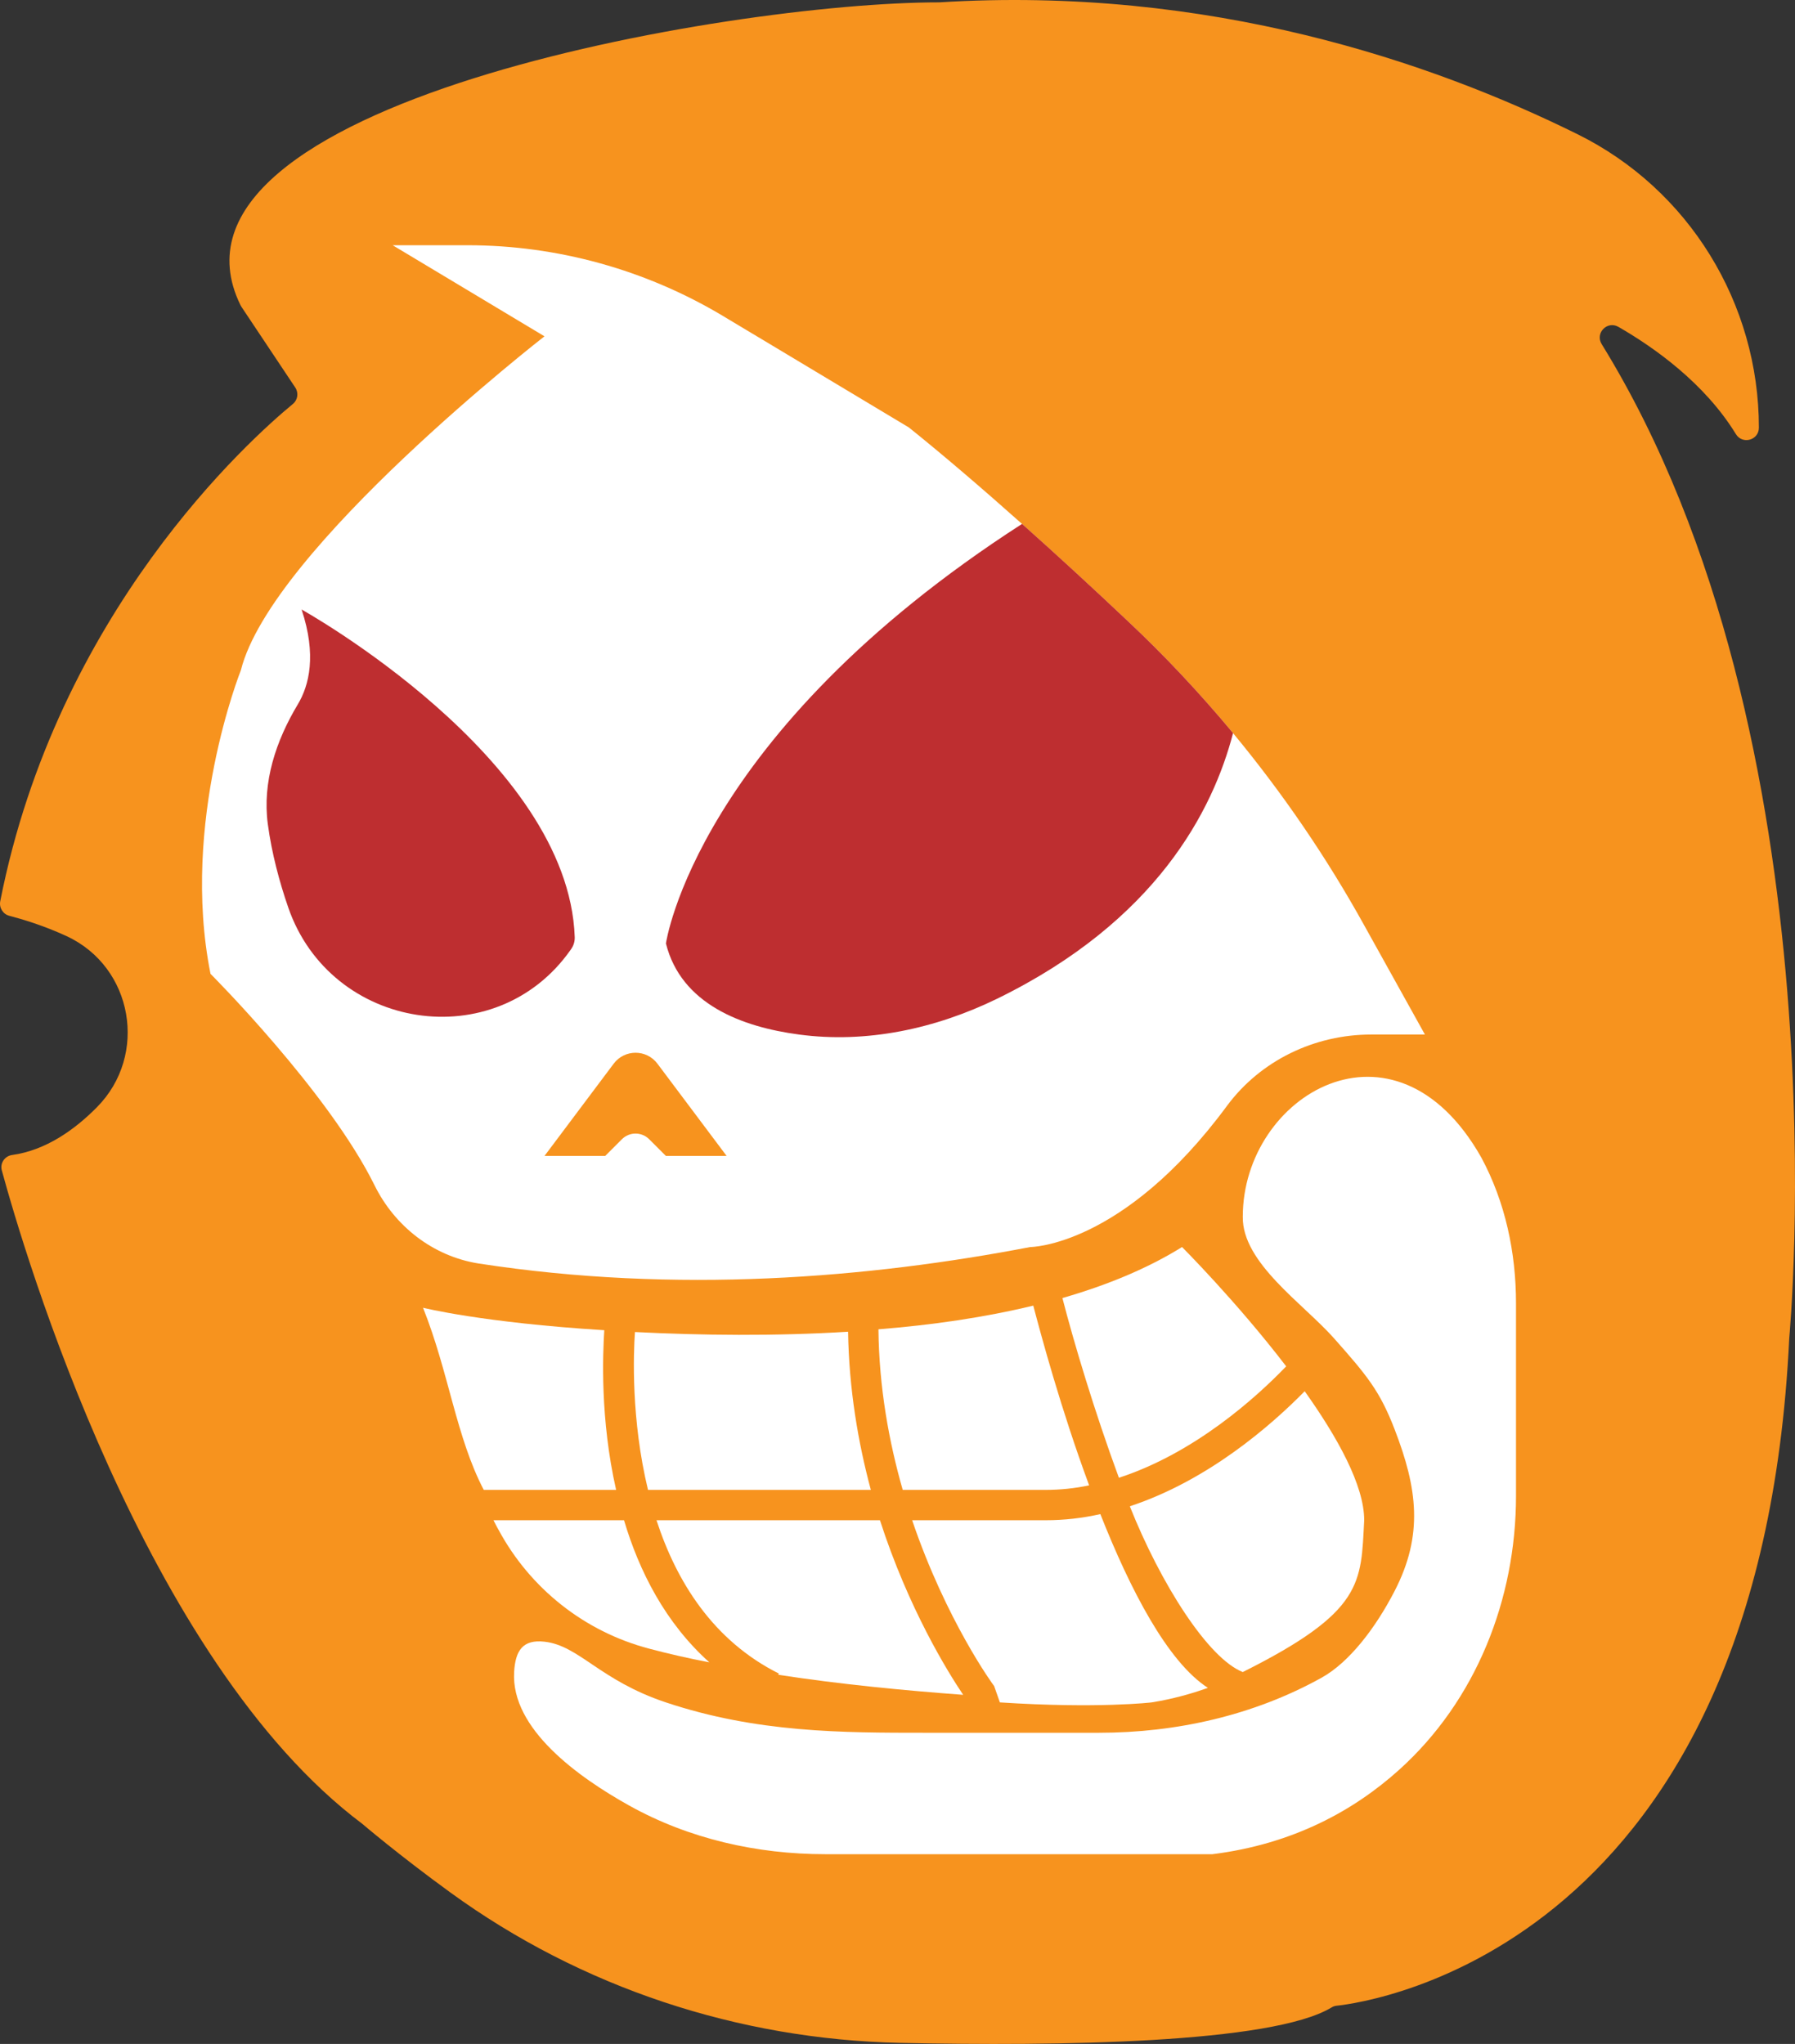 <svg version="1.1" id="图层_1" x="0px" y="0px" width="126.633px" height="144.205px" viewBox="0 0 126.633 144.205" enable-background="new 0 0 126.633 144.205" xml:space="preserve" xmlns="http://www.w3.org/2000/svg" xmlns:xlink="http://www.w3.org/1999/xlink" xmlns:xml="http://www.w3.org/XML/1998/namespace">
  <rect x="0" y="0" width="126.633" height="144.205" fill="#333333" stroke="none"/>
  <path fill="#F7931E" d="M114.178,23.063c2.522,1.452,6.085,3.973,8.284,7.564c0.463,0.756,1.623,0.433,1.623-0.454l0,0
	c0-8.767-4.931-16.811-12.788-20.7c-10.223-5.06-25.975-10.498-45.042-9.307c-14.969,0-56.198,7.187-49.296,21.351
	c0.021,0.044,0.047,0.088,0.074,0.129l3.796,5.694c0.25,0.375,0.18,0.874-0.167,1.161C17.607,31.02,4.029,43.193,0.017,63.586
	c-0.09,0.456,0.191,0.909,0.641,1.026c0.898,0.234,2.442,0.694,4.048,1.439c4.686,2.175,5.767,8.392,2.134,12.065
	c-1.587,1.605-3.621,3.045-5.982,3.372c-0.524,0.072-0.869,0.577-0.73,1.088c1.575,5.776,10.053,34.567,25.433,46.102
	c0,0,2.511,2.152,6.211,4.842c9.232,6.71,20.325,10.369,31.735,10.611c11.059,0.235,26.226,0.05,30.434-2.501
	c0.107-0.065,0.213-0.104,0.337-0.118c2.476-0.264,29.904-4.159,31.949-47.104c0,0,4.017-42.174-13.231-70.127
	C112.515,23.5,113.384,22.606,114.178,23.063z" class="color c1"/>
  <path fill="#FFFFFF" d="M96.24,65.281c-2.656-4.798-5.762-9.339-9.253-13.558c-2.334-2.806-4.819-5.462-7.496-7.968
	c-2.313-2.185-4.84-4.52-7.389-6.79c-2.741-2.442-5.483-4.798-7.989-6.811l-13.108-7.861c-5.44-3.256-11.673-4.991-18.013-4.991
	h-5.29l10.709,6.426c0,0-19.276,14.993-21.418,23.56c0,0-4.284,10.709-2.142,21.418c0,0,8.31,8.31,11.566,14.907
	c1.435,2.913,4.134,5.012,7.325,5.526c14.008,2.163,27.544,1.028,38.939-1.157c0,0,6.532,0,13.879-9.96
	c2.378-3.212,6.19-5.033,10.174-5.033h3.791L96.24,65.281z M46.978,81.556l-1.181-1.181c-0.531-0.531-1.391-0.531-1.922,0
	l-1.181,1.181h-4.282l4.882-6.51c0.772-1.029,2.315-1.029,3.086,0l4.882,6.51H46.978z" class="color c2"/>
  <path fill="#FFFFFF" d="M104.5,81.66c1.696,3.147,2.451,6.717,2.451,10.292v13.585c0,7.299-2.825,14.449-8.25,19.332
	c-3.173,2.856-7.457,5.236-13.168,5.95H58.224c-4.82,0-9.618-1.083-13.828-3.428c-3.585-1.997-8.356-5.405-8.126-9.423
	c0.088-1.53,0.619-2.313,2.142-2.142c2.454,0.277,3.885,2.723,8.567,4.284c6.426,2.142,12.427,2.142,18.318,2.142h12.22
	c5.478,0,10.932-1.227,15.721-3.887c1.942-1.079,3.794-3.491,5.145-6.108c2.053-3.976,1.612-7.248,0-11.423
	c-1.049-2.717-1.954-3.798-4.284-6.426c-2.157-2.432-6.48-5.316-6.423-8.567C87.674,77.272,98.383,70.847,104.5,81.66z" class="color c2"/>
  <path fill="#FFFFFF" d="M43.466,105.116h-9.338c-1.949-3.727-2.463-8.289-4.284-12.851c0,0,4.155,1.049,12.787,1.585
	C42.524,95.542,42.331,100.126,43.466,105.116z" class="color c2"/>
  <path fill="#FFFFFF" d="M44.023,107.258c1.071,3.598,2.913,7.239,6.019,10.024c-1.456-0.278-2.87-0.6-4.241-0.964
	c-4.562-1.199-8.396-4.241-10.624-8.375c-0.129-0.214-0.236-0.45-0.364-0.685C34.813,107.258,44.023,107.258,44.023,107.258z" class="color c2"/>
  <path fill="#FFFFFF" d="M59.83,93.957c0.064,4.048,0.707,7.818,1.606,11.159H45.715c-1.199-4.969-1.028-9.617-0.921-11.138
	C49.442,94.214,54.647,94.279,59.83,93.957z" class="color c2"/>
  <path fill="#FFFFFF" d="M76.836,104.795c-1.007,0.214-2.035,0.321-3.084,0.321H63.685c-0.964-3.363-1.671-7.218-1.713-11.33
	c3.77-0.3,7.475-0.835,10.923-1.671C73.431,94.15,74.844,99.419,76.836,104.795z" class="color c2"/>
  <path fill="#FFFFFF" d="M90.737,96.399c-2.12,2.206-6.468,6.126-11.802,7.861c-1.735-4.712-3.191-9.595-3.984-12.68
	c3.127-0.9,5.997-2.078,8.439-3.598C83.39,87.982,87.246,91.837,90.737,96.399z" class="color c2"/>
  <path fill="#FFFFFF" d="M62.079,107.258c2.013,6.233,4.776,10.688,5.869,12.316c-4.048-0.3-8.589-0.728-13.044-1.414l0.043-0.086
	c-4.669-2.335-7.239-6.533-8.632-10.816H62.079z" class="color c2"/>
  <path fill="#FFFFFF" d="M85.211,119.081c-1.178,0.428-2.506,0.792-3.962,1.028c0,0-3.77,0.45-10.709,0l-0.407-1.157
	c-0.064-0.064-3.384-4.626-5.783-11.695h9.403c1.328,0,2.613-0.15,3.855-0.428h0.021C79.728,112.142,82.362,117.239,85.211,119.081z
	" class="color c2"/>
  <path fill="#FFFFFF" d="M96.241,107.258c0-2.463-1.885-5.847-4.198-9.103c-2.356,2.399-6.811,6.297-12.337,8.118
	c2.185,5.483,5.526,10.731,7.968,11.695C96.241,113.684,96.003,111.672,96.241,107.258z" class="color c2"/>
  <path fill="#BE2E30" d="M21.277,43.003c0,0,18.831,10.462,19.269,23.113c0.01,0.297-0.075,0.585-0.244,0.83
	c-0.014,0.021-0.03,0.043-0.045,0.065c-5.288,7.538-16.927,5.709-19.926-2.997c-0.616-1.787-1.158-3.796-1.436-5.862
	c-0.399-2.97,0.572-5.886,2.114-8.456C21.812,48.358,22.348,46.216,21.277,43.003z" class="color c3"/>
  <path fill="#BE2E30" d="M86.989,51.72c-1.414,5.462-5.419,13.258-16.642,18.741c-4.348,2.12-9.21,3.17-13.986,2.527
	c-4.027-0.535-8.31-2.142-9.381-6.426c0,0,2.099-14.757,25.124-29.6c2.549,2.27,5.076,4.605,7.389,6.79
	C82.17,46.259,84.654,48.915,86.989,51.72z" class="color c3"/>
</svg>